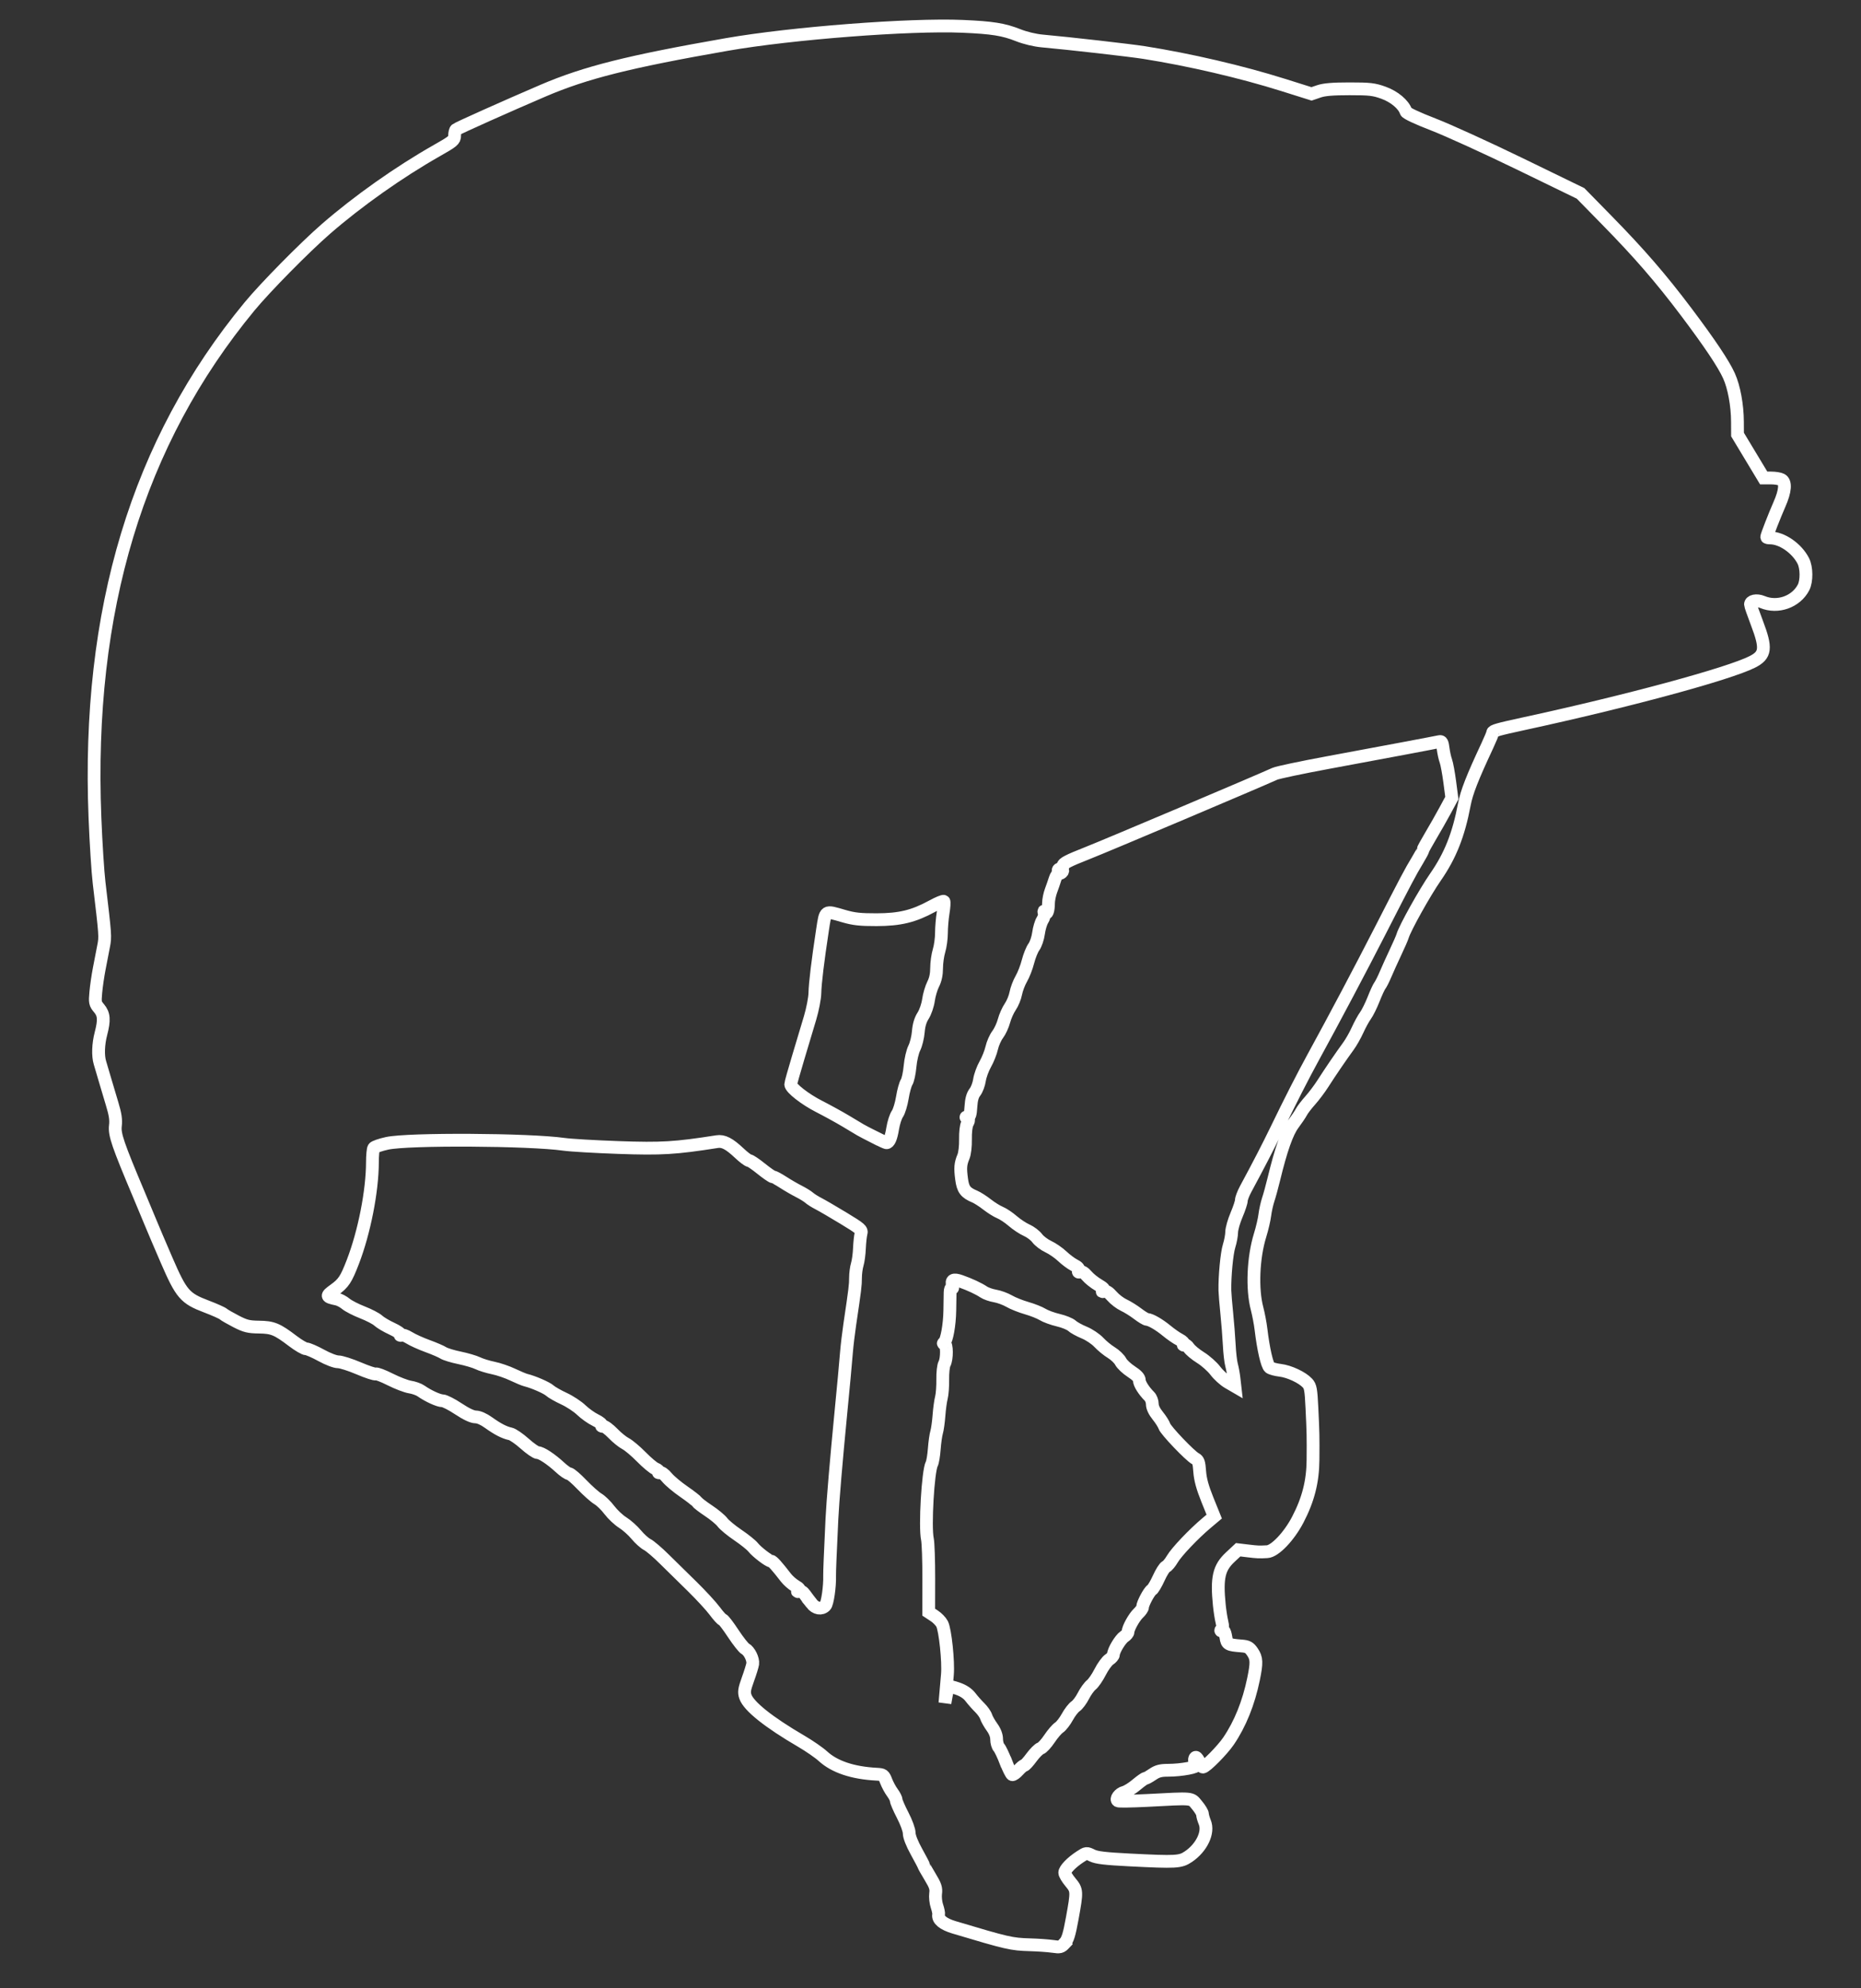 <?xml version="1.0" encoding="UTF-8" standalone="no"?>
<!-- Created with Inkscape (http://www.inkscape.org/) -->

<svg
   xmlns:dc="http://purl.org/dc/elements/1.1/"
   xmlns:cc="http://creativecommons.org/ns#"
   xmlns:rdf="http://www.w3.org/1999/02/22-rdf-syntax-ns#"
   xmlns:svg="http://www.w3.org/2000/svg"
   xmlns="http://www.w3.org/2000/svg"
   xmlns:sodipodi="http://sodipodi.sourceforge.net/DTD/sodipodi-0.dtd"
   width="220"
   height="235"
   viewBox="0 0 58.208 62.177"
   version="1.1"
   id="svg8"
   sodipodi:docname="fast-helmet.svg">
  <rect x="0" y="0" width="58.208" height="62.177" fill="#333333" stroke="none"/>
  <defs
     id="defs2" />
  <sodipodi:namedview
     id="base"
     pagecolor="#000000"
     bordercolor="#666666"
     borderopacity="1.0"
     showgrid="false"
     units="px" />
  <g
     id="layer1"
     transform="translate(0,-234.823)">
    <path
       style="fill:none;stroke:#ffffff;stroke-width:0.4;stroke-miterlimit:4;stroke-dasharray:none;stroke-opacity:1"
       d="m 33.298,295.587 c 0.097,-0.104 0.147,-0.264 0.24,-0.778 0.154,-0.847 0.152,-0.876 -0.058,-1.129 -0.098,-0.117 -0.177,-0.25 -0.177,-0.296 6.3e-5,-0.102 0.21,-0.32 0.478,-0.496 0.197,-0.129 0.202,-0.13 0.38,-0.042 0.14,0.069 0.405,0.1 1.17,0.139 1.465,0.074 1.586,0.067 1.838,-0.102 0.417,-0.28 0.646,-0.761 0.513,-1.078 -0.038,-0.09 -0.069,-0.202 -0.07,-0.248 -3.88e-4,-0.046 -0.078,-0.174 -0.172,-0.286 -0.197,-0.233 -0.084,-0.223 -1.569,-0.146 -0.47,0.024 -0.877,0.03 -0.905,0.013 -0.086,-0.053 0.046,-0.233 0.199,-0.27 0.077,-0.019 0.248,-0.124 0.378,-0.234 0.131,-0.11 0.256,-0.199 0.28,-0.199 0.023,3e-5 0.126,-0.057 0.229,-0.127 0.145,-0.099 0.251,-0.127 0.477,-0.127 0.427,0 0.954,-0.1 0.886,-0.168 -0.066,-0.066 -0.073,-0.237 -0.01,-0.237 0.024,3e-5 0.073,0.069 0.108,0.152 0.035,0.084 0.084,0.152 0.111,0.152 0.087,5e-5 0.609,-0.529 0.801,-0.811 0.364,-0.535 0.628,-1.191 0.782,-1.937 0.107,-0.52 0.102,-0.653 -0.034,-0.852 -0.096,-0.141 -0.15,-0.171 -0.342,-0.186 -0.42,-0.033 -0.453,-0.051 -0.487,-0.269 -0.018,-0.11 -0.046,-0.198 -0.064,-0.196 -0.089,0.011 -0.126,-0.014 -0.073,-0.048 0.044,-0.028 0.047,-0.093 0.012,-0.24 -0.027,-0.111 -0.064,-0.35 -0.082,-0.531 -0.085,-0.852 -0.013,-1.162 0.344,-1.495 l 0.246,-0.23 0.293,0.035 c 0.315,0.038 0.356,0.04 0.615,0.026 0.241,-0.013 0.683,-0.476 0.958,-1.003 0.326,-0.627 0.469,-1.188 0.475,-1.864 0.006,-0.73 0.004,-0.842 -0.034,-1.629 -0.028,-0.579 -0.045,-0.674 -0.141,-0.778 -0.162,-0.175 -0.564,-0.364 -0.849,-0.398 -0.137,-0.016 -0.286,-0.056 -0.33,-0.088 -0.081,-0.06 -0.2,-0.579 -0.273,-1.195 -0.021,-0.181 -0.077,-0.471 -0.122,-0.644 -0.163,-0.613 -0.123,-1.596 0.094,-2.297 0.065,-0.209 0.131,-0.494 0.148,-0.634 0.017,-0.139 0.065,-0.356 0.107,-0.482 0.042,-0.125 0.12,-0.411 0.174,-0.634 0.224,-0.925 0.415,-1.468 0.607,-1.724 0.104,-0.139 0.22,-0.311 0.256,-0.38 0.036,-0.07 0.16,-0.231 0.274,-0.359 0.115,-0.128 0.295,-0.367 0.4,-0.532 0.225,-0.353 0.582,-0.875 0.795,-1.165 0.083,-0.113 0.213,-0.341 0.288,-0.507 0.075,-0.166 0.187,-0.37 0.249,-0.454 0.061,-0.084 0.174,-0.312 0.251,-0.507 0.076,-0.195 0.166,-0.389 0.199,-0.431 0.033,-0.042 0.114,-0.202 0.178,-0.355 0.065,-0.153 0.204,-0.461 0.31,-0.685 0.106,-0.223 0.205,-0.451 0.221,-0.507 0.07,-0.244 0.694,-1.363 1.029,-1.845 0.463,-0.667 0.722,-1.318 0.902,-2.269 0.072,-0.381 0.249,-0.834 0.716,-1.832 0.095,-0.203 0.172,-0.39 0.172,-0.416 8.4e-5,-0.055 0.161,-0.101 0.963,-0.275 3.239,-0.701 6.417,-1.561 7.159,-1.937 0.418,-0.212 0.443,-0.423 0.143,-1.212 -0.112,-0.293 -0.203,-0.555 -0.203,-0.582 5.7e-5,-0.113 0.193,-0.153 0.374,-0.077 0.476,0.199 1.052,-0.005 1.286,-0.456 0.104,-0.201 0.1,-0.621 -0.009,-0.832 -0.204,-0.395 -0.668,-0.716 -1.036,-0.716 -0.06,2e-5 -0.108,-0.011 -0.108,-0.024 2.9e-5,-0.046 0.244,-0.672 0.401,-1.029 0.184,-0.418 0.205,-0.692 0.059,-0.77 -0.054,-0.029 -0.201,-0.052 -0.326,-0.052 h -0.228 l -0.409,-0.679 -0.409,-0.679 -0.002,-0.398 c -0.002,-0.519 -0.107,-1.089 -0.265,-1.438 -0.17,-0.376 -0.606,-1.027 -1.341,-2.003 -0.793,-1.052 -1.468,-1.831 -2.482,-2.865 l -0.82,-0.837 -1.893,-0.92 c -1.041,-0.506 -2.264,-1.063 -2.716,-1.237 -0.5,-0.193 -0.834,-0.35 -0.85,-0.399 -0.074,-0.224 -0.365,-0.469 -0.7,-0.59 -0.305,-0.11 -0.427,-0.124 -1.069,-0.124 -0.521,1e-5 -0.789,0.022 -0.955,0.079 l -0.231,0.079 -0.881,-0.277 c -1.308,-0.412 -2.936,-0.791 -4.354,-1.015 -0.446,-0.07 -2.312,-0.283 -3.195,-0.363 -0.226,-0.021 -0.528,-0.093 -0.746,-0.18 -0.457,-0.181 -0.808,-0.237 -1.739,-0.277 -1.65,-0.071 -5.349,0.214 -7.378,0.568 -3.054,0.534 -4.418,0.876 -5.738,1.441 -1.096,0.469 -2.679,1.177 -2.726,1.219 -0.026,0.023 -0.046,0.11 -0.046,0.192 -4.4e-5,0.138 -0.045,0.176 -0.562,0.469 -1.177,0.668 -2.461,1.575 -3.464,2.447 -0.669,0.582 -1.897,1.828 -2.388,2.423 -3.503,4.244 -5.094,9.507 -4.835,15.99 0.031,0.78 0.089,1.693 0.129,2.027 0.199,1.677 0.2,1.688 0.141,1.989 -0.031,0.161 -0.092,0.473 -0.134,0.693 -0.043,0.22 -0.092,0.555 -0.109,0.745 -0.03,0.322 -0.023,0.356 0.102,0.504 0.156,0.185 0.169,0.366 0.058,0.793 -0.086,0.329 -0.098,0.691 -0.031,0.91 0.025,0.081 0.091,0.307 0.148,0.502 0.057,0.195 0.162,0.549 0.234,0.786 0.099,0.327 0.124,0.492 0.101,0.685 -0.032,0.269 0.078,0.591 0.738,2.155 0.135,0.321 0.302,0.72 0.37,0.887 0.068,0.167 0.292,0.692 0.497,1.166 0.458,1.056 0.569,1.186 1.24,1.44 0.25,0.095 0.489,0.201 0.53,0.236 0.041,0.036 0.224,0.14 0.406,0.234 0.283,0.145 0.384,0.17 0.71,0.175 0.431,0.005 0.566,0.061 1.063,0.439 0.174,0.132 0.361,0.241 0.415,0.241 0.054,8e-5 0.265,0.091 0.468,0.203 0.215,0.118 0.438,0.203 0.533,0.203 0.09,10e-6 0.379,0.092 0.644,0.205 0.265,0.113 0.503,0.191 0.531,0.174 0.028,-0.017 0.231,0.061 0.453,0.173 0.222,0.112 0.5,0.218 0.618,0.236 0.118,0.018 0.273,0.073 0.344,0.123 0.223,0.157 0.551,0.307 0.672,0.307 0.064,7e-5 0.287,0.113 0.496,0.252 0.249,0.165 0.435,0.252 0.54,0.253 0.1,9.4e-4 0.252,0.068 0.406,0.179 0.281,0.202 0.492,0.311 0.683,0.351 0.073,0.015 0.273,0.153 0.446,0.307 0.172,0.154 0.355,0.28 0.406,0.28 0.113,-7e-5 0.413,0.198 0.701,0.463 0.117,0.109 0.246,0.197 0.285,0.197 0.039,-10e-6 0.218,0.154 0.398,0.342 0.181,0.188 0.405,0.388 0.5,0.444 0.095,0.056 0.256,0.213 0.359,0.35 0.103,0.136 0.29,0.312 0.415,0.39 0.125,0.078 0.316,0.248 0.423,0.377 0.107,0.13 0.264,0.27 0.347,0.312 0.084,0.042 0.323,0.246 0.532,0.454 0.209,0.208 0.603,0.594 0.875,0.859 0.271,0.266 0.586,0.607 0.699,0.759 0.113,0.152 0.225,0.277 0.251,0.277 0.025,-1e-4 0.173,0.193 0.329,0.43 0.156,0.236 0.326,0.453 0.38,0.481 0.126,0.068 0.252,0.324 0.231,0.47 -0.009,0.063 -0.077,0.282 -0.151,0.486 -0.112,0.311 -0.125,0.397 -0.079,0.535 0.099,0.3 0.722,0.799 1.752,1.4 0.251,0.147 0.555,0.357 0.676,0.468 0.361,0.331 0.931,0.522 1.676,0.561 0.208,0.011 0.226,0.024 0.299,0.214 0.043,0.112 0.131,0.276 0.197,0.364 0.066,0.089 0.119,0.196 0.119,0.238 5.7e-5,0.042 0.091,0.253 0.203,0.469 0.117,0.226 0.203,0.463 0.203,0.56 -2.1e-5,0.104 0.087,0.325 0.228,0.58 0.126,0.227 0.228,0.422 0.228,0.434 3.54e-4,0.012 0.089,0.17 0.198,0.35 0.166,0.274 0.194,0.36 0.172,0.524 -0.014,0.108 0.004,0.284 0.041,0.392 0.037,0.108 0.061,0.226 0.053,0.264 -0.031,0.155 0.141,0.297 0.483,0.4 1.68,0.502 1.791,0.528 2.375,0.545 0.251,0.007 0.57,0.03 0.71,0.05 0.231,0.034 0.264,0.025 0.376,-0.094 z m -1.836,-5.662 c -0.079,-0.207 -0.176,-0.412 -0.217,-0.456 -0.04,-0.044 -0.073,-0.161 -0.073,-0.259 2.8e-5,-0.116 -0.051,-0.249 -0.146,-0.38 -0.08,-0.111 -0.162,-0.257 -0.183,-0.325 -0.02,-0.068 -0.109,-0.194 -0.196,-0.28 -0.088,-0.086 -0.219,-0.234 -0.292,-0.33 -0.088,-0.116 -0.221,-0.204 -0.398,-0.266 -0.146,-0.051 -0.276,-0.082 -0.289,-0.068 -0.013,0.013 -0.044,0.135 -0.068,0.27 l -0.044,0.246 0.024,-0.279 c 0.013,-0.153 0.037,-0.427 0.053,-0.609 0.035,-0.406 -0.068,-1.395 -0.166,-1.585 -0.04,-0.077 -0.15,-0.191 -0.246,-0.253 l -0.173,-0.114 0.002,-1.04 c 0.001,-0.572 -0.018,-1.131 -0.042,-1.242 -0.084,-0.383 0.017,-2.134 0.136,-2.356 0.028,-0.052 0.063,-0.261 0.078,-0.466 0.015,-0.205 0.049,-0.441 0.074,-0.524 0.025,-0.084 0.058,-0.319 0.073,-0.523 0.015,-0.204 0.049,-0.455 0.076,-0.558 0.027,-0.103 0.045,-0.358 0.042,-0.567 -0.004,-0.213 0.02,-0.429 0.054,-0.491 0.083,-0.151 0.081,-0.624 -0.003,-0.625 -0.042,-6.2e-4 -0.045,-0.013 -0.01,-0.038 0.084,-0.058 0.173,-0.553 0.18,-1.001 0.004,-0.223 0.008,-0.479 0.009,-0.568 0.002,-0.093 0.024,-0.149 0.053,-0.132 0.029,0.019 0.038,-0.012 0.023,-0.073 -0.049,-0.186 0.023,-0.226 0.257,-0.143 0.287,0.101 0.564,0.231 0.718,0.335 0.07,0.047 0.229,0.103 0.355,0.124 0.125,0.021 0.323,0.093 0.44,0.161 0.116,0.068 0.362,0.166 0.547,0.219 0.185,0.053 0.41,0.142 0.502,0.199 0.092,0.057 0.31,0.137 0.486,0.178 0.176,0.041 0.368,0.119 0.428,0.174 0.059,0.055 0.233,0.151 0.387,0.214 0.153,0.063 0.359,0.201 0.456,0.306 0.098,0.105 0.274,0.25 0.392,0.321 0.118,0.072 0.248,0.197 0.29,0.279 0.042,0.082 0.191,0.222 0.331,0.313 0.175,0.113 0.254,0.199 0.254,0.273 -4.2e-5,0.106 0.14,0.328 0.317,0.504 0.049,0.048 0.089,0.157 0.089,0.241 7e-6,0.098 0.061,0.228 0.171,0.364 0.094,0.116 0.187,0.263 0.207,0.327 0.04,0.13 0.806,0.932 0.972,1.017 0.089,0.046 0.112,0.114 0.132,0.4 0.018,0.246 0.086,0.497 0.239,0.877 l 0.215,0.532 -0.241,0.203 c -0.405,0.341 -0.937,0.901 -1.068,1.124 -0.068,0.116 -0.158,0.224 -0.201,0.24 -0.042,0.016 -0.144,0.177 -0.225,0.357 -0.082,0.18 -0.18,0.346 -0.219,0.368 -0.08,0.047 -0.286,0.433 -0.286,0.537 -6.3e-5,0.038 -0.059,0.125 -0.131,0.192 -0.134,0.126 -0.325,0.47 -0.325,0.588 7e-6,0.036 -0.053,0.1 -0.117,0.142 -0.122,0.08 -0.339,0.441 -0.339,0.563 -7e-6,0.039 -0.059,0.108 -0.13,0.155 -0.072,0.047 -0.2,0.223 -0.285,0.391 -0.085,0.168 -0.21,0.35 -0.277,0.403 -0.068,0.053 -0.179,0.208 -0.248,0.344 -0.069,0.136 -0.179,0.283 -0.244,0.325 -0.065,0.043 -0.181,0.192 -0.257,0.332 -0.076,0.14 -0.193,0.29 -0.259,0.333 -0.066,0.043 -0.202,0.201 -0.301,0.35 -0.099,0.149 -0.224,0.285 -0.278,0.302 -0.054,0.017 -0.181,0.144 -0.283,0.282 -0.101,0.138 -0.205,0.251 -0.23,0.251 -0.025,8e-5 -0.107,0.069 -0.183,0.153 -0.075,0.084 -0.16,0.145 -0.19,0.136 -0.029,-0.01 -0.118,-0.187 -0.196,-0.393 z m -6.079,-4.963 c -0.065,-0.082 -0.159,-0.207 -0.208,-0.277 -0.059,-0.084 -0.12,-0.118 -0.177,-0.1 -0.066,0.021 -0.071,0.016 -0.021,-0.02 0.051,-0.037 0.027,-0.072 -0.104,-0.149 -0.094,-0.056 -0.227,-0.174 -0.295,-0.263 -0.266,-0.346 -0.416,-0.513 -0.46,-0.513 -0.074,2e-5 -0.447,-0.286 -0.56,-0.429 -0.057,-0.073 -0.273,-0.246 -0.479,-0.385 -0.206,-0.139 -0.422,-0.318 -0.481,-0.397 -0.059,-0.08 -0.253,-0.242 -0.433,-0.361 -0.179,-0.119 -0.343,-0.244 -0.363,-0.278 -0.021,-0.034 -0.206,-0.179 -0.412,-0.321 -0.206,-0.142 -0.443,-0.34 -0.526,-0.441 -0.09,-0.11 -0.179,-0.172 -0.223,-0.155 -0.04,0.015 -0.059,0.005 -0.042,-0.022 0.017,-0.028 -0.025,-0.072 -0.095,-0.097 -0.069,-0.026 -0.27,-0.195 -0.447,-0.375 -0.177,-0.18 -0.398,-0.365 -0.49,-0.412 -0.093,-0.047 -0.272,-0.192 -0.397,-0.322 -0.126,-0.13 -0.263,-0.23 -0.305,-0.221 -0.042,0.009 -0.063,-0.005 -0.046,-0.034 0.017,-0.027 -0.073,-0.1 -0.199,-0.161 -0.126,-0.061 -0.324,-0.202 -0.439,-0.313 -0.115,-0.111 -0.36,-0.272 -0.544,-0.357 -0.184,-0.085 -0.382,-0.198 -0.44,-0.251 -0.098,-0.089 -0.517,-0.271 -0.756,-0.329 -0.056,-0.014 -0.238,-0.09 -0.406,-0.17 -0.167,-0.08 -0.441,-0.174 -0.609,-0.208 -0.167,-0.034 -0.384,-0.101 -0.482,-0.149 -0.098,-0.048 -0.354,-0.123 -0.571,-0.168 -0.216,-0.044 -0.444,-0.114 -0.507,-0.155 -0.063,-0.041 -0.285,-0.137 -0.494,-0.213 -0.209,-0.076 -0.467,-0.193 -0.572,-0.259 -0.106,-0.066 -0.218,-0.104 -0.249,-0.084 -0.031,0.019 -0.043,0.013 -0.026,-0.015 0.017,-0.027 -0.105,-0.111 -0.271,-0.187 -0.166,-0.076 -0.356,-0.189 -0.423,-0.251 -0.067,-0.063 -0.29,-0.178 -0.495,-0.258 -0.205,-0.08 -0.437,-0.199 -0.516,-0.265 -0.079,-0.066 -0.204,-0.133 -0.279,-0.149 -0.349,-0.074 -0.354,-0.094 -0.084,-0.289 0.29,-0.209 0.368,-0.326 0.581,-0.879 0.356,-0.925 0.609,-2.211 0.611,-3.112 3.87e-4,-0.21 0.019,-0.411 0.042,-0.446 0.022,-0.035 0.21,-0.101 0.418,-0.146 0.658,-0.144 4.446,-0.123 5.524,0.03 0.209,0.03 0.983,0.075 1.719,0.101 1.343,0.047 1.763,0.022 3.078,-0.184 0.198,-0.031 0.379,0.063 0.696,0.362 0.135,0.127 0.273,0.231 0.307,0.231 0.034,-2e-5 0.203,0.114 0.376,0.254 0.173,0.139 0.339,0.254 0.369,0.254 0.03,1e-5 0.172,0.076 0.317,0.17 0.144,0.093 0.365,0.221 0.49,0.284 0.125,0.063 0.27,0.152 0.322,0.198 0.052,0.046 0.183,0.13 0.292,0.185 0.109,0.056 0.462,0.261 0.783,0.456 0.544,0.33 0.582,0.364 0.549,0.482 -0.019,0.07 -0.041,0.275 -0.049,0.456 -0.007,0.181 -0.038,0.409 -0.068,0.507 -0.03,0.097 -0.055,0.285 -0.055,0.417 0,0.23 -0.016,0.362 -0.179,1.459 -0.039,0.265 -0.086,0.653 -0.103,0.862 -0.034,0.419 -0.093,1.05 -0.176,1.902 -0.144,1.476 -0.254,2.775 -0.28,3.321 -0.053,1.115 -0.075,1.656 -0.072,1.775 0.01,0.336 -0.067,0.87 -0.136,0.939 -0.121,0.121 -0.301,0.09 -0.431,-0.074 z m 12.631,-7.274 c -0.099,-0.13 -0.308,-0.315 -0.464,-0.412 -0.156,-0.097 -0.321,-0.234 -0.367,-0.305 -0.047,-0.071 -0.109,-0.112 -0.14,-0.093 -0.033,0.021 -0.042,0.012 -0.021,-0.022 0.02,-0.033 -0.034,-0.092 -0.132,-0.142 -0.092,-0.047 -0.269,-0.17 -0.395,-0.274 -0.239,-0.197 -0.506,-0.353 -0.619,-0.358 -0.036,-0.002 -0.169,-0.082 -0.294,-0.178 -0.126,-0.096 -0.32,-0.217 -0.433,-0.269 -0.112,-0.052 -0.277,-0.177 -0.365,-0.278 -0.111,-0.127 -0.189,-0.174 -0.252,-0.154 -0.067,0.022 -0.073,0.017 -0.023,-0.019 0.051,-0.036 0.012,-0.081 -0.159,-0.181 -0.125,-0.073 -0.285,-0.202 -0.355,-0.286 -0.083,-0.098 -0.157,-0.142 -0.209,-0.122 -0.057,0.022 -0.072,0.008 -0.05,-0.047 0.021,-0.054 -0.023,-0.105 -0.139,-0.163 -0.093,-0.047 -0.26,-0.172 -0.372,-0.278 -0.112,-0.106 -0.308,-0.241 -0.435,-0.3 -0.128,-0.059 -0.284,-0.178 -0.348,-0.263 -0.063,-0.086 -0.211,-0.198 -0.329,-0.25 -0.118,-0.052 -0.315,-0.182 -0.438,-0.289 -0.123,-0.107 -0.302,-0.226 -0.396,-0.264 -0.094,-0.038 -0.277,-0.152 -0.406,-0.253 -0.129,-0.101 -0.302,-0.212 -0.386,-0.247 -0.29,-0.121 -0.368,-0.225 -0.41,-0.545 -0.047,-0.355 -0.036,-0.478 0.058,-0.704 0.041,-0.099 0.067,-0.321 0.063,-0.541 -0.004,-0.22 0.019,-0.422 0.057,-0.493 0.053,-0.099 0.053,-0.128 -0.004,-0.164 -0.054,-0.034 -0.051,-0.044 0.014,-0.044 0.066,-5.7e-4 0.087,-0.067 0.103,-0.321 0.014,-0.226 0.052,-0.36 0.127,-0.456 0.059,-0.074 0.122,-0.244 0.142,-0.377 0.02,-0.133 0.101,-0.356 0.181,-0.496 0.08,-0.14 0.17,-0.368 0.201,-0.506 0.031,-0.138 0.115,-0.328 0.186,-0.421 0.071,-0.093 0.16,-0.285 0.197,-0.425 0.037,-0.14 0.126,-0.339 0.197,-0.442 0.071,-0.103 0.149,-0.292 0.173,-0.421 0.024,-0.129 0.102,-0.333 0.172,-0.454 0.071,-0.121 0.165,-0.363 0.209,-0.538 0.045,-0.175 0.128,-0.382 0.186,-0.46 0.058,-0.079 0.123,-0.27 0.144,-0.425 0.021,-0.155 0.076,-0.34 0.123,-0.412 0.047,-0.071 0.071,-0.17 0.055,-0.221 -0.022,-0.068 -0.017,-0.074 0.019,-0.024 0.064,0.089 0.112,-0.031 0.115,-0.287 0.001,-0.102 0.037,-0.277 0.079,-0.389 0.042,-0.112 0.099,-0.277 0.127,-0.368 0.028,-0.091 0.082,-0.165 0.121,-0.165 0.039,0 0.087,-0.027 0.107,-0.059 0.025,-0.04 0.009,-0.049 -0.048,-0.027 -0.046,0.018 -0.084,0.011 -0.084,-0.017 2.1e-5,-0.027 0.034,-0.049 0.076,-0.049 0.042,-10e-6 0.076,-0.042 0.076,-0.094 -7e-6,-0.074 0.159,-0.157 0.748,-0.389 0.617,-0.243 5.333,-2.239 5.876,-2.486 0.087,-0.04 0.84,-0.199 1.673,-0.353 1.685,-0.312 3.345,-0.624 3.477,-0.654 0.069,-0.015 0.092,0.028 0.115,0.216 0.016,0.13 0.054,0.304 0.085,0.388 0.031,0.084 0.085,0.379 0.122,0.656 l 0.066,0.504 -0.207,0.383 c -0.114,0.211 -0.317,0.569 -0.452,0.796 -0.135,0.227 -0.246,0.429 -0.246,0.45 7e-6,0.02 -0.078,0.166 -0.173,0.323 -0.22,0.363 -0.348,0.605 -1.157,2.187 -0.624,1.22 -1.438,2.758 -2.094,3.955 -0.325,0.593 -0.738,1.403 -1.163,2.282 -0.253,0.522 -0.551,1.1 -0.956,1.85 -0.075,0.139 -0.136,0.3 -0.136,0.356 -1.4e-5,0.057 -0.068,0.262 -0.151,0.457 -0.083,0.194 -0.151,0.435 -0.152,0.536 -7.36e-4,0.1 -0.037,0.294 -0.08,0.431 -0.072,0.226 -0.14,0.946 -0.132,1.39 0.002,0.098 0.028,0.417 0.058,0.71 0.03,0.293 0.065,0.738 0.078,0.989 0.012,0.251 0.045,0.536 0.072,0.634 0.027,0.098 0.062,0.288 0.077,0.423 l 0.028,0.246 -0.215,-0.125 c -0.118,-0.069 -0.297,-0.231 -0.396,-0.361 z m -10.674,-7.309 c -0.194,-0.098 -0.386,-0.199 -0.428,-0.224 -0.042,-0.025 -0.247,-0.148 -0.456,-0.273 -0.209,-0.125 -0.586,-0.332 -0.837,-0.46 -0.437,-0.222 -0.887,-0.573 -0.887,-0.691 -6.4e-5,-0.031 0.104,-0.403 0.231,-0.826 0.127,-0.424 0.296,-0.987 0.375,-1.252 0.079,-0.265 0.147,-0.615 0.15,-0.779 0.007,-0.309 0.092,-1.012 0.237,-1.961 0.099,-0.642 0.061,-0.617 0.667,-0.442 0.317,0.092 0.517,0.113 1.027,0.112 0.729,-0.002 1.157,-0.106 1.733,-0.42 0.186,-0.102 0.353,-0.171 0.37,-0.154 0.017,0.017 0.007,0.176 -0.022,0.354 -0.029,0.178 -0.053,0.462 -0.053,0.632 -2.1e-4,0.17 -0.034,0.421 -0.076,0.558 -0.042,0.137 -0.076,0.381 -0.076,0.543 -3.66e-4,0.197 -0.035,0.362 -0.107,0.502 -0.058,0.115 -0.125,0.339 -0.147,0.499 -0.023,0.162 -0.097,0.377 -0.167,0.487 -0.086,0.133 -0.134,0.295 -0.151,0.504 -0.014,0.169 -0.07,0.398 -0.125,0.507 -0.056,0.111 -0.115,0.366 -0.134,0.578 -0.019,0.208 -0.067,0.429 -0.107,0.491 -0.04,0.062 -0.101,0.279 -0.133,0.483 -0.033,0.204 -0.103,0.433 -0.156,0.509 -0.053,0.076 -0.119,0.281 -0.147,0.455 -0.048,0.297 -0.113,0.447 -0.194,0.447 -0.019,-4e-5 -0.193,-0.08 -0.387,-0.179 z"
       id="path927" />
  </g>
</svg>
